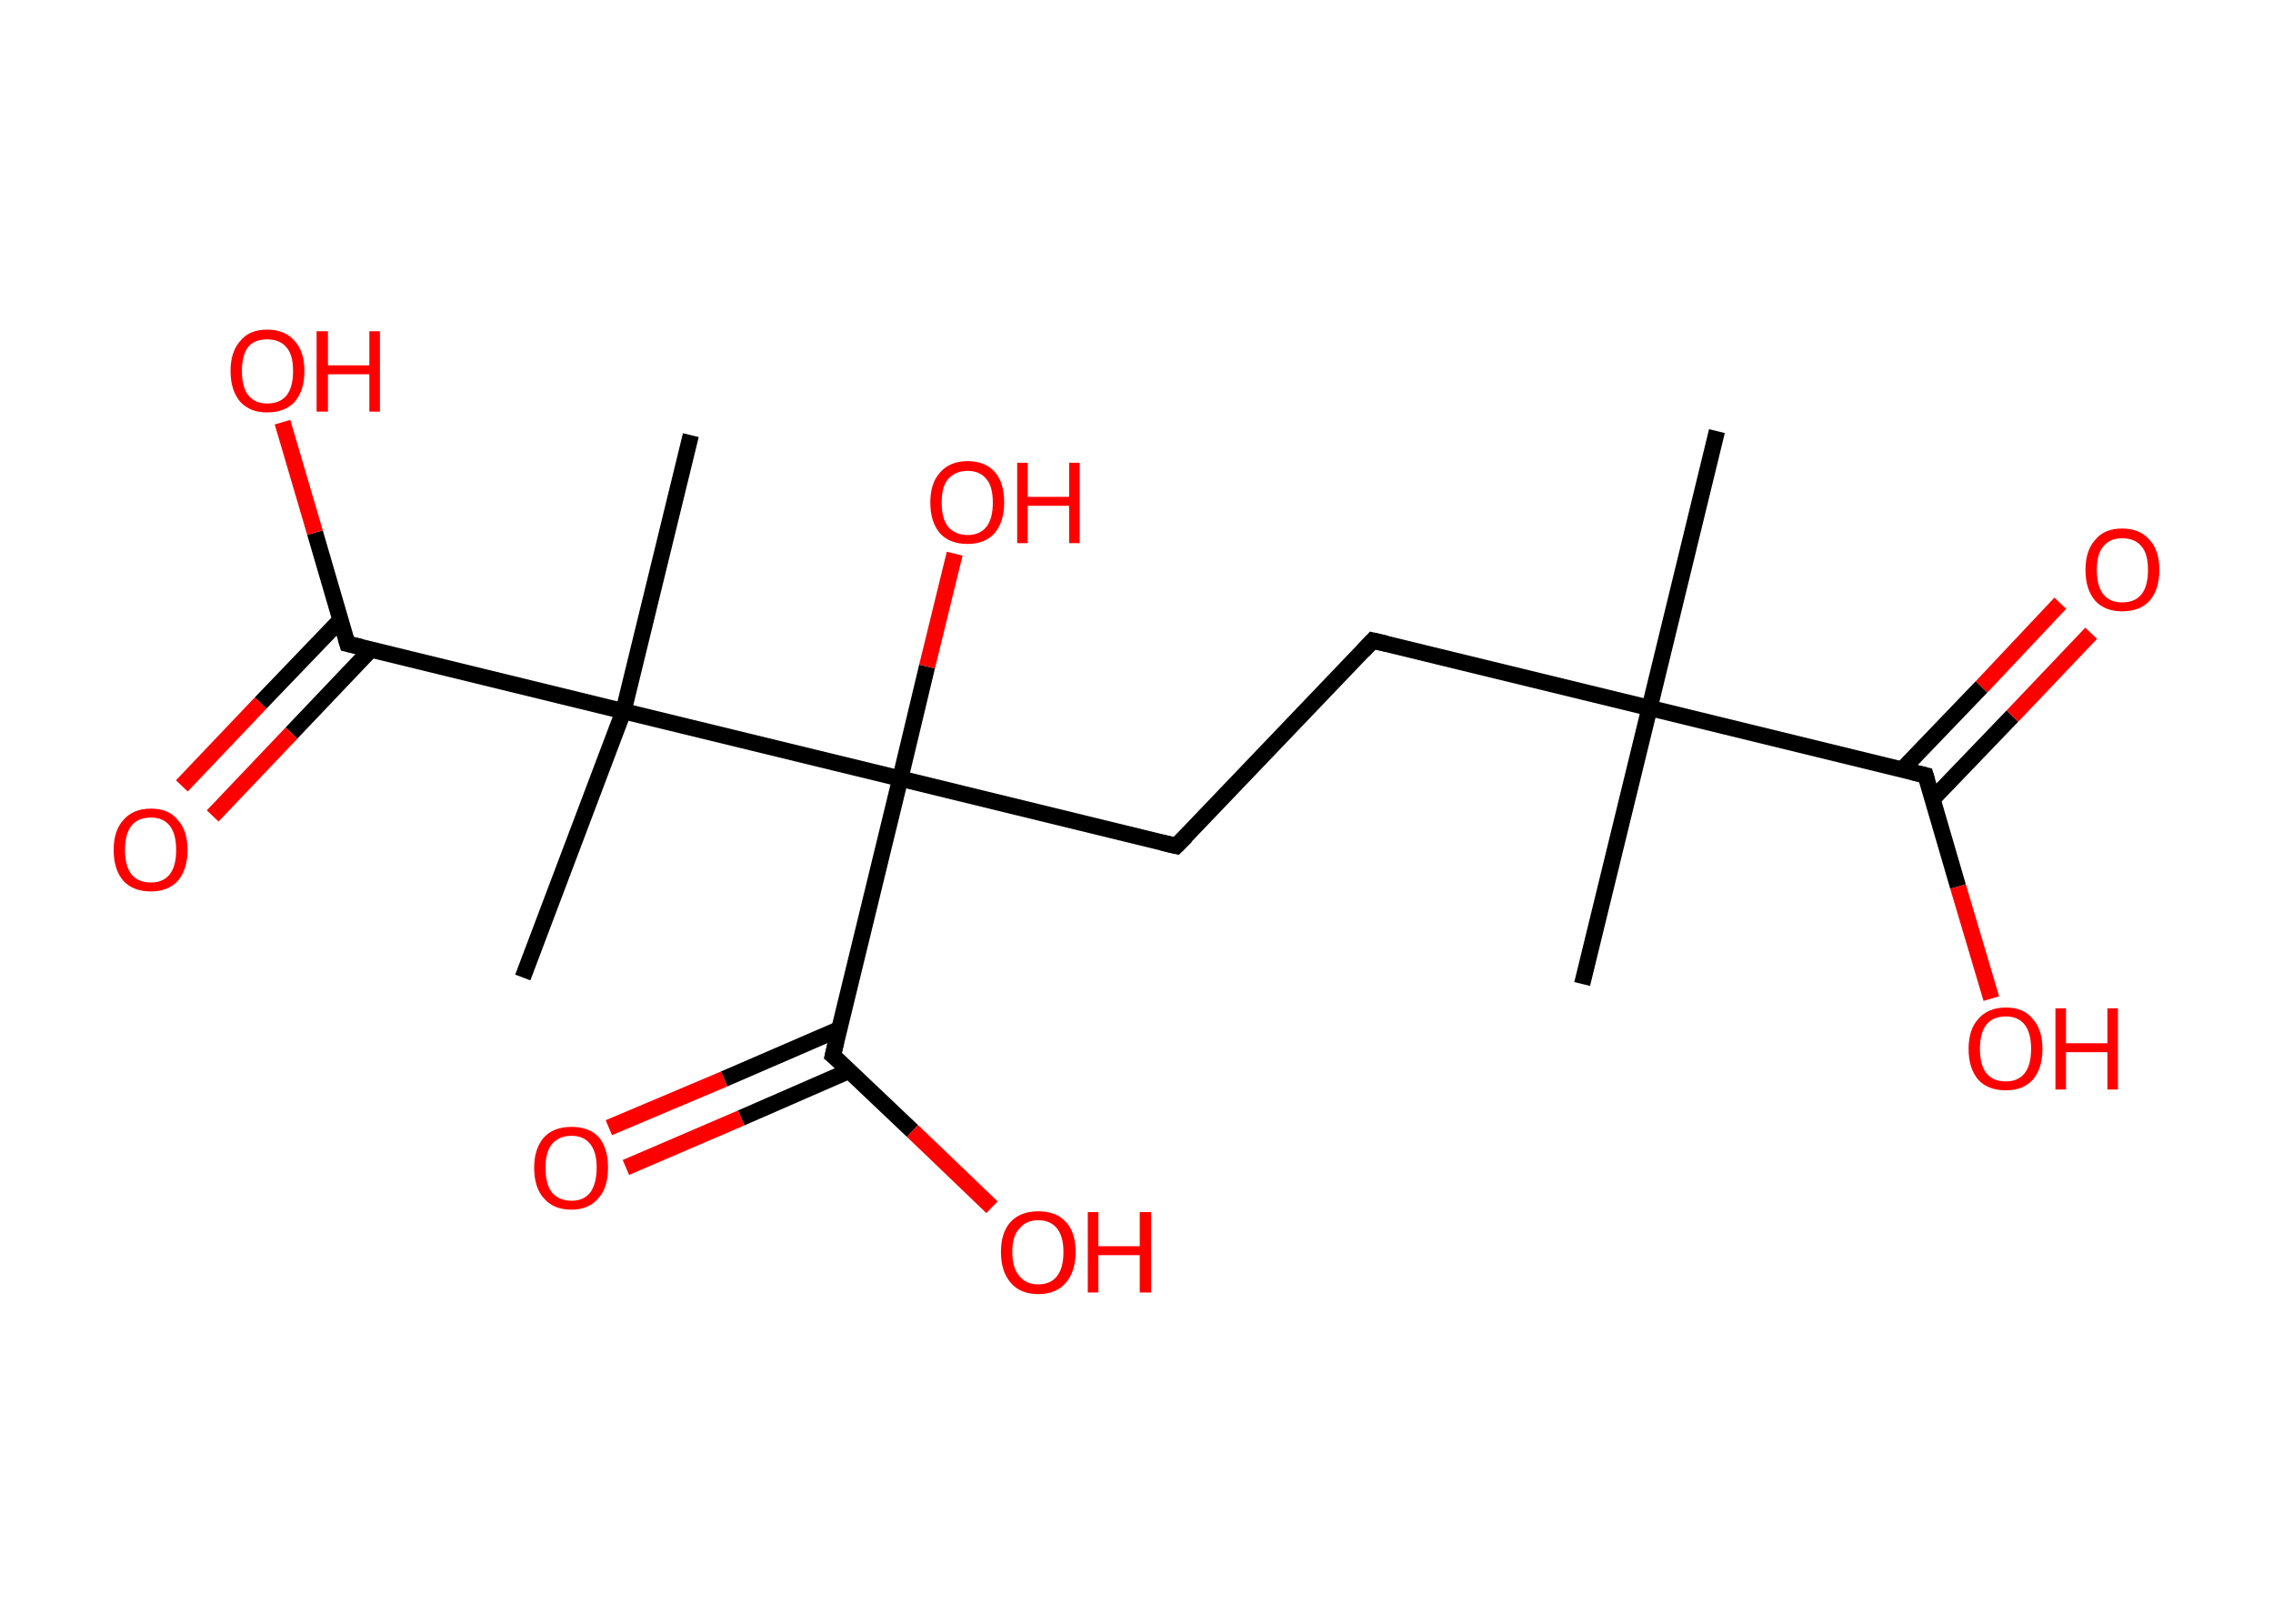 <?xml version='1.0' encoding='ASCII' standalone='yes'?>
<svg xmlns="http://www.w3.org/2000/svg" xmlns:rdkit="http://www.rdkit.org/xml" xmlns:xlink="http://www.w3.org/1999/xlink" version="1.1" baseProfile="full" xml:space="preserve" width="280px" height="200px" viewBox="0 0 280 200">
<!-- END OF HEADER -->
<rect style="opacity:1.0;fill:#FFFFFF;stroke:none" width="280.0" height="200.0" x="0.0" y="0.0"> </rect>
<path class="bond-0 atom-0 atom-1" d="M 211.5,53.1 L 203.2,87.2" style="fill:none;fill-rule:evenodd;stroke:#000000;stroke-width:2.0px;stroke-linecap:butt;stroke-linejoin:miter;stroke-opacity:1"/>
<path class="bond-1 atom-1 atom-2" d="M 203.2,87.2 L 194.9,121.2" style="fill:none;fill-rule:evenodd;stroke:#000000;stroke-width:2.0px;stroke-linecap:butt;stroke-linejoin:miter;stroke-opacity:1"/>
<path class="bond-2 atom-1 atom-3" d="M 203.2,87.2 L 169.1,78.9" style="fill:none;fill-rule:evenodd;stroke:#000000;stroke-width:2.0px;stroke-linecap:butt;stroke-linejoin:miter;stroke-opacity:1"/>
<path class="bond-3 atom-3 atom-4" d="M 169.1,78.9 L 144.9,104.2" style="fill:none;fill-rule:evenodd;stroke:#000000;stroke-width:2.0px;stroke-linecap:butt;stroke-linejoin:miter;stroke-opacity:1"/>
<path class="bond-4 atom-4 atom-5" d="M 144.9,104.2 L 110.9,95.9" style="fill:none;fill-rule:evenodd;stroke:#000000;stroke-width:2.0px;stroke-linecap:butt;stroke-linejoin:miter;stroke-opacity:1"/>
<path class="bond-5 atom-5 atom-6" d="M 110.9,95.9 L 114.2,82.1" style="fill:none;fill-rule:evenodd;stroke:#000000;stroke-width:2.0px;stroke-linecap:butt;stroke-linejoin:miter;stroke-opacity:1"/>
<path class="bond-5 atom-5 atom-6" d="M 114.2,82.1 L 117.6,68.2" style="fill:none;fill-rule:evenodd;stroke:#FF0000;stroke-width:2.0px;stroke-linecap:butt;stroke-linejoin:miter;stroke-opacity:1"/>
<path class="bond-6 atom-5 atom-7" d="M 110.9,95.9 L 102.6,130.0" style="fill:none;fill-rule:evenodd;stroke:#000000;stroke-width:2.0px;stroke-linecap:butt;stroke-linejoin:miter;stroke-opacity:1"/>
<path class="bond-7 atom-7 atom-8" d="M 103.3,126.8 L 89.2,132.9" style="fill:none;fill-rule:evenodd;stroke:#000000;stroke-width:2.0px;stroke-linecap:butt;stroke-linejoin:miter;stroke-opacity:1"/>
<path class="bond-7 atom-7 atom-8" d="M 89.2,132.9 L 75.0,138.9" style="fill:none;fill-rule:evenodd;stroke:#FF0000;stroke-width:2.0px;stroke-linecap:butt;stroke-linejoin:miter;stroke-opacity:1"/>
<path class="bond-7 atom-7 atom-8" d="M 104.6,131.9 L 91.3,137.7" style="fill:none;fill-rule:evenodd;stroke:#000000;stroke-width:2.0px;stroke-linecap:butt;stroke-linejoin:miter;stroke-opacity:1"/>
<path class="bond-7 atom-7 atom-8" d="M 91.3,137.7 L 77.1,143.8" style="fill:none;fill-rule:evenodd;stroke:#FF0000;stroke-width:2.0px;stroke-linecap:butt;stroke-linejoin:miter;stroke-opacity:1"/>
<path class="bond-8 atom-7 atom-9" d="M 102.6,130.0 L 112.4,139.3" style="fill:none;fill-rule:evenodd;stroke:#000000;stroke-width:2.0px;stroke-linecap:butt;stroke-linejoin:miter;stroke-opacity:1"/>
<path class="bond-8 atom-7 atom-9" d="M 112.4,139.3 L 122.2,148.7" style="fill:none;fill-rule:evenodd;stroke:#FF0000;stroke-width:2.0px;stroke-linecap:butt;stroke-linejoin:miter;stroke-opacity:1"/>
<path class="bond-9 atom-5 atom-10" d="M 110.9,95.9 L 76.8,87.6" style="fill:none;fill-rule:evenodd;stroke:#000000;stroke-width:2.0px;stroke-linecap:butt;stroke-linejoin:miter;stroke-opacity:1"/>
<path class="bond-10 atom-10 atom-11" d="M 76.8,87.6 L 64.4,120.4" style="fill:none;fill-rule:evenodd;stroke:#000000;stroke-width:2.0px;stroke-linecap:butt;stroke-linejoin:miter;stroke-opacity:1"/>
<path class="bond-11 atom-10 atom-12" d="M 76.8,87.6 L 85.1,53.6" style="fill:none;fill-rule:evenodd;stroke:#000000;stroke-width:2.0px;stroke-linecap:butt;stroke-linejoin:miter;stroke-opacity:1"/>
<path class="bond-12 atom-10 atom-13" d="M 76.8,87.6 L 42.8,79.3" style="fill:none;fill-rule:evenodd;stroke:#000000;stroke-width:2.0px;stroke-linecap:butt;stroke-linejoin:miter;stroke-opacity:1"/>
<path class="bond-13 atom-13 atom-14" d="M 41.9,76.4 L 32.1,86.6" style="fill:none;fill-rule:evenodd;stroke:#000000;stroke-width:2.0px;stroke-linecap:butt;stroke-linejoin:miter;stroke-opacity:1"/>
<path class="bond-13 atom-13 atom-14" d="M 32.1,86.6 L 22.4,96.8" style="fill:none;fill-rule:evenodd;stroke:#FF0000;stroke-width:2.0px;stroke-linecap:butt;stroke-linejoin:miter;stroke-opacity:1"/>
<path class="bond-13 atom-13 atom-14" d="M 45.7,80.0 L 35.9,90.3" style="fill:none;fill-rule:evenodd;stroke:#000000;stroke-width:2.0px;stroke-linecap:butt;stroke-linejoin:miter;stroke-opacity:1"/>
<path class="bond-13 atom-13 atom-14" d="M 35.9,90.3 L 26.2,100.5" style="fill:none;fill-rule:evenodd;stroke:#FF0000;stroke-width:2.0px;stroke-linecap:butt;stroke-linejoin:miter;stroke-opacity:1"/>
<path class="bond-14 atom-13 atom-15" d="M 42.8,79.3 L 38.8,65.6" style="fill:none;fill-rule:evenodd;stroke:#000000;stroke-width:2.0px;stroke-linecap:butt;stroke-linejoin:miter;stroke-opacity:1"/>
<path class="bond-14 atom-13 atom-15" d="M 38.8,65.6 L 34.8,52.0" style="fill:none;fill-rule:evenodd;stroke:#FF0000;stroke-width:2.0px;stroke-linecap:butt;stroke-linejoin:miter;stroke-opacity:1"/>
<path class="bond-15 atom-1 atom-16" d="M 203.2,87.2 L 237.2,95.5" style="fill:none;fill-rule:evenodd;stroke:#000000;stroke-width:2.0px;stroke-linecap:butt;stroke-linejoin:miter;stroke-opacity:1"/>
<path class="bond-16 atom-16 atom-17" d="M 238.1,98.4 L 247.9,88.2" style="fill:none;fill-rule:evenodd;stroke:#000000;stroke-width:2.0px;stroke-linecap:butt;stroke-linejoin:miter;stroke-opacity:1"/>
<path class="bond-16 atom-16 atom-17" d="M 247.9,88.2 L 257.6,78.0" style="fill:none;fill-rule:evenodd;stroke:#FF0000;stroke-width:2.0px;stroke-linecap:butt;stroke-linejoin:miter;stroke-opacity:1"/>
<path class="bond-16 atom-16 atom-17" d="M 234.3,94.8 L 244.1,84.6" style="fill:none;fill-rule:evenodd;stroke:#000000;stroke-width:2.0px;stroke-linecap:butt;stroke-linejoin:miter;stroke-opacity:1"/>
<path class="bond-16 atom-16 atom-17" d="M 244.1,84.6 L 253.8,74.3" style="fill:none;fill-rule:evenodd;stroke:#FF0000;stroke-width:2.0px;stroke-linecap:butt;stroke-linejoin:miter;stroke-opacity:1"/>
<path class="bond-17 atom-16 atom-18" d="M 237.2,95.5 L 241.2,109.2" style="fill:none;fill-rule:evenodd;stroke:#000000;stroke-width:2.0px;stroke-linecap:butt;stroke-linejoin:miter;stroke-opacity:1"/>
<path class="bond-17 atom-16 atom-18" d="M 241.2,109.2 L 245.3,123.0" style="fill:none;fill-rule:evenodd;stroke:#FF0000;stroke-width:2.0px;stroke-linecap:butt;stroke-linejoin:miter;stroke-opacity:1"/>
<path d="M 170.8,79.3 L 169.1,78.9 L 167.9,80.2" style="fill:none;stroke:#000000;stroke-width:2.0px;stroke-linecap:butt;stroke-linejoin:miter;stroke-opacity:1;"/>
<path d="M 146.1,103.0 L 144.9,104.2 L 143.2,103.8" style="fill:none;stroke:#000000;stroke-width:2.0px;stroke-linecap:butt;stroke-linejoin:miter;stroke-opacity:1;"/>
<path d="M 103.0,128.3 L 102.6,130.0 L 103.1,130.4" style="fill:none;stroke:#000000;stroke-width:2.0px;stroke-linecap:butt;stroke-linejoin:miter;stroke-opacity:1;"/>
<path d="M 44.5,79.7 L 42.8,79.3 L 42.6,78.6" style="fill:none;stroke:#000000;stroke-width:2.0px;stroke-linecap:butt;stroke-linejoin:miter;stroke-opacity:1;"/>
<path d="M 235.5,95.1 L 237.2,95.5 L 237.4,96.2" style="fill:none;stroke:#000000;stroke-width:2.0px;stroke-linecap:butt;stroke-linejoin:miter;stroke-opacity:1;"/>
<path class="atom-6" d="M 114.6 61.9 Q 114.6 59.5, 115.8 58.2 Q 117.0 56.8, 119.2 56.8 Q 121.4 56.8, 122.6 58.2 Q 123.7 59.5, 123.7 61.9 Q 123.7 64.3, 122.5 65.7 Q 121.3 67.0, 119.2 67.0 Q 117.0 67.0, 115.8 65.7 Q 114.6 64.3, 114.6 61.9 M 119.2 65.9 Q 120.7 65.9, 121.5 64.9 Q 122.3 63.9, 122.3 61.9 Q 122.3 59.9, 121.5 59.0 Q 120.7 58.0, 119.2 58.0 Q 117.7 58.0, 116.8 59.0 Q 116.0 59.9, 116.0 61.9 Q 116.0 63.9, 116.8 64.9 Q 117.7 65.9, 119.2 65.9 " fill="#FF0000"/>
<path class="atom-6" d="M 125.3 57.0 L 126.6 57.0 L 126.6 61.2 L 131.7 61.2 L 131.7 57.0 L 133.0 57.0 L 133.0 66.9 L 131.7 66.9 L 131.7 62.3 L 126.6 62.3 L 126.6 66.9 L 125.3 66.9 L 125.3 57.0 " fill="#FF0000"/>
<path class="atom-8" d="M 65.8 143.8 Q 65.8 141.5, 67.0 140.1 Q 68.2 138.8, 70.4 138.8 Q 72.6 138.8, 73.8 140.1 Q 74.9 141.5, 74.9 143.8 Q 74.9 146.3, 73.7 147.6 Q 72.5 149.0, 70.4 149.0 Q 68.2 149.0, 67.0 147.6 Q 65.8 146.3, 65.8 143.8 M 70.4 147.9 Q 71.9 147.9, 72.7 146.9 Q 73.5 145.8, 73.5 143.8 Q 73.5 141.9, 72.7 140.9 Q 71.9 139.9, 70.4 139.9 Q 68.9 139.9, 68.0 140.9 Q 67.2 141.9, 67.2 143.8 Q 67.2 145.9, 68.0 146.9 Q 68.9 147.9, 70.4 147.9 " fill="#FF0000"/>
<path class="atom-9" d="M 123.3 154.2 Q 123.3 151.8, 124.5 150.5 Q 125.7 149.2, 127.9 149.2 Q 130.1 149.2, 131.3 150.5 Q 132.5 151.8, 132.5 154.2 Q 132.5 156.6, 131.3 158.0 Q 130.1 159.4, 127.9 159.4 Q 125.7 159.4, 124.5 158.0 Q 123.3 156.6, 123.3 154.2 M 127.9 158.2 Q 129.4 158.2, 130.2 157.2 Q 131.0 156.2, 131.0 154.2 Q 131.0 152.3, 130.2 151.3 Q 129.4 150.3, 127.9 150.3 Q 126.4 150.3, 125.6 151.3 Q 124.7 152.2, 124.7 154.2 Q 124.7 156.2, 125.6 157.2 Q 126.4 158.2, 127.9 158.2 " fill="#FF0000"/>
<path class="atom-9" d="M 134.0 149.3 L 135.3 149.3 L 135.3 153.5 L 140.4 153.5 L 140.4 149.3 L 141.8 149.3 L 141.8 159.2 L 140.4 159.2 L 140.4 154.6 L 135.3 154.6 L 135.3 159.2 L 134.0 159.2 L 134.0 149.3 " fill="#FF0000"/>
<path class="atom-14" d="M 14.0 104.7 Q 14.0 102.3, 15.2 101.0 Q 16.4 99.6, 18.6 99.6 Q 20.8 99.6, 21.9 101.0 Q 23.1 102.3, 23.1 104.7 Q 23.1 107.1, 21.9 108.5 Q 20.7 109.8, 18.6 109.8 Q 16.4 109.8, 15.2 108.5 Q 14.0 107.1, 14.0 104.7 M 18.6 108.7 Q 20.1 108.7, 20.9 107.7 Q 21.7 106.7, 21.7 104.7 Q 21.7 102.7, 20.9 101.7 Q 20.1 100.7, 18.6 100.7 Q 17.0 100.7, 16.2 101.7 Q 15.4 102.7, 15.4 104.7 Q 15.4 106.7, 16.2 107.7 Q 17.0 108.7, 18.6 108.7 " fill="#FF0000"/>
<path class="atom-15" d="M 28.4 45.7 Q 28.4 43.3, 29.6 42.0 Q 30.7 40.6, 32.9 40.6 Q 35.1 40.6, 36.3 42.0 Q 37.5 43.3, 37.5 45.7 Q 37.5 48.1, 36.3 49.5 Q 35.1 50.8, 32.9 50.8 Q 30.8 50.8, 29.6 49.5 Q 28.4 48.1, 28.4 45.7 M 32.9 49.7 Q 34.5 49.7, 35.3 48.7 Q 36.1 47.7, 36.1 45.7 Q 36.1 43.7, 35.3 42.8 Q 34.5 41.8, 32.9 41.8 Q 31.4 41.8, 30.6 42.7 Q 29.8 43.7, 29.8 45.7 Q 29.8 47.7, 30.6 48.7 Q 31.4 49.7, 32.9 49.7 " fill="#FF0000"/>
<path class="atom-15" d="M 39.0 40.8 L 40.4 40.8 L 40.4 45.0 L 45.5 45.0 L 45.5 40.8 L 46.8 40.8 L 46.8 50.7 L 45.5 50.7 L 45.5 46.1 L 40.4 46.1 L 40.4 50.7 L 39.0 50.7 L 39.0 40.8 " fill="#FF0000"/>
<path class="atom-17" d="M 256.9 70.2 Q 256.9 67.8, 258.1 66.5 Q 259.2 65.1, 261.4 65.1 Q 263.6 65.1, 264.8 66.5 Q 266.0 67.8, 266.0 70.2 Q 266.0 72.6, 264.8 74.0 Q 263.6 75.3, 261.4 75.3 Q 259.3 75.3, 258.1 74.0 Q 256.9 72.6, 256.9 70.2 M 261.4 74.2 Q 263.0 74.2, 263.8 73.2 Q 264.6 72.2, 264.6 70.2 Q 264.6 68.2, 263.8 67.3 Q 263.0 66.3, 261.4 66.3 Q 259.9 66.3, 259.1 67.3 Q 258.3 68.2, 258.3 70.2 Q 258.3 72.2, 259.1 73.2 Q 259.9 74.2, 261.4 74.2 " fill="#FF0000"/>
<path class="atom-18" d="M 242.5 129.2 Q 242.5 126.8, 243.7 125.5 Q 244.9 124.1, 247.1 124.1 Q 249.3 124.1, 250.4 125.5 Q 251.6 126.8, 251.6 129.2 Q 251.6 131.6, 250.4 133.0 Q 249.2 134.3, 247.1 134.3 Q 244.9 134.3, 243.7 133.0 Q 242.5 131.6, 242.5 129.2 M 247.1 133.2 Q 248.6 133.2, 249.4 132.2 Q 250.2 131.2, 250.2 129.2 Q 250.2 127.2, 249.4 126.2 Q 248.6 125.2, 247.1 125.2 Q 245.5 125.2, 244.7 126.2 Q 243.9 127.2, 243.9 129.2 Q 243.9 131.2, 244.7 132.2 Q 245.5 133.2, 247.1 133.2 " fill="#FF0000"/>
<path class="atom-18" d="M 253.2 124.2 L 254.5 124.2 L 254.5 128.5 L 259.6 128.5 L 259.6 124.2 L 260.9 124.2 L 260.9 134.2 L 259.6 134.2 L 259.6 129.6 L 254.5 129.6 L 254.5 134.2 L 253.2 134.2 L 253.2 124.2 " fill="#FF0000"/>
</svg>
